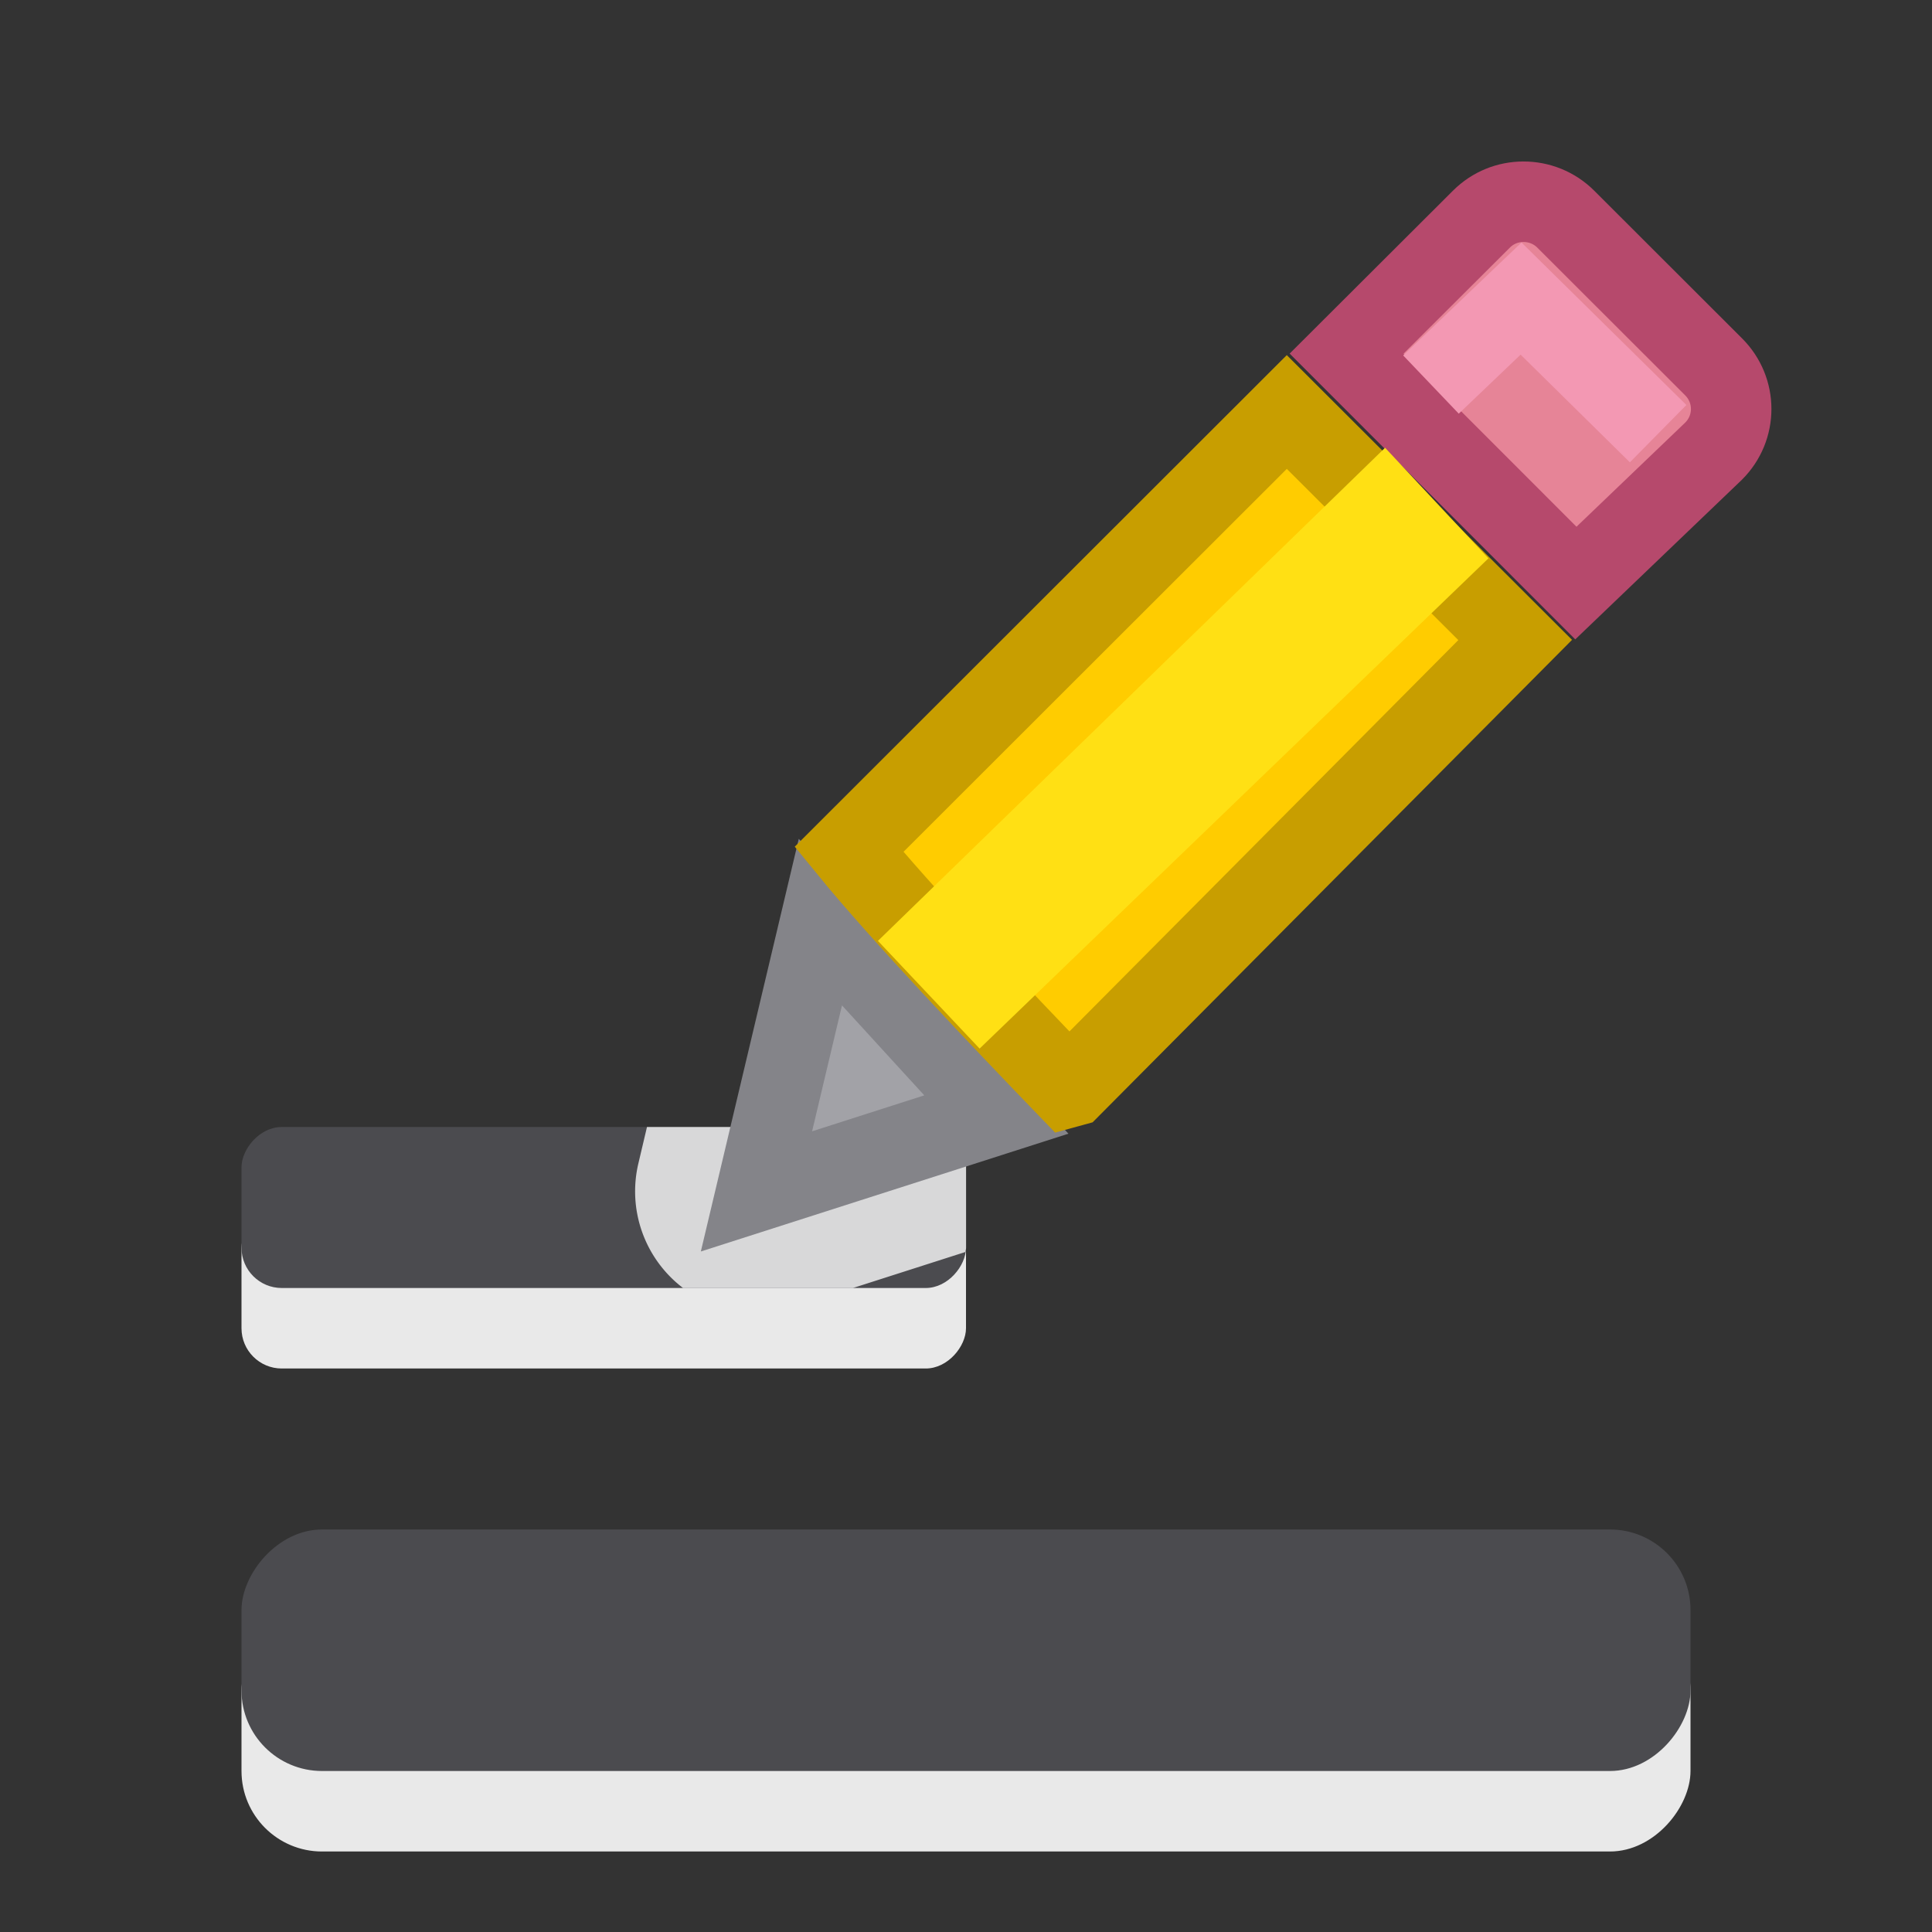 <svg viewBox="0 0 24 24" xmlns="http://www.w3.org/2000/svg"><rect x="0" y="0" width="24" height="24" fill="#333333" stroke="none"/><g fill="#eaeaea" fill-opacity=".992" transform="matrix(1 0 0 -1 0 26)"><rect height="3" rx="1" width="18" x="3" y="3"/><rect height="2" rx=".5" width="9" x="3" y="9"/></g><g fill="#4b4b4f" transform="matrix(1 0 0 -1 0 24)"><rect height="3" rx="1" width="18" x="3" y="2"/><rect height="2" rx=".5" width="9" x="3" y="8"/><path d="m8.037 14-.107.453a1.508 1.508 0 0 0 .555 1.547h2.111l1.395-.447c.002-.018.01-.034.01-.053v-1c0-.277-.223-.5-.5-.5z" fill="#fff" fill-opacity=".784" transform="matrix(1 0 0 -1 0 24)"/></g><g fill="#eac282" transform="translate(-2.603 -9.2)"><path d="m11.794 19.655-.794 3.345 2.98-.955z" fill="#a2a2a7" stroke="#848489" transform="translate(1 1)"/><path d="m21.528 11.706c-.19 0-.378.072-.523.217l-1.674 1.67 2.848 2.85 1.711-1.639c.291-.29.291-.757 0-1.047l-1.836-1.834c-.145-.145-.336-.217-.525-.217z" fill="#e68497" stroke="#b6496c"/><path d="m17.588 13.318-5.439 5.434c.648.794 1.891 2.103 2.715 2.957l.051-.014 5.51-5.545z" fill="#fc0" stroke="#c89e00" transform="translate(1 1)"/><path d="m21.093 16.136-1.284-1.374-6.3 6.126 1.263 1.338z" fill="#ffe014"/><path d="m20.379 13.977 1.119-1.068 1.703 1.678" fill="none" stroke="#f398b3"/></g></svg>